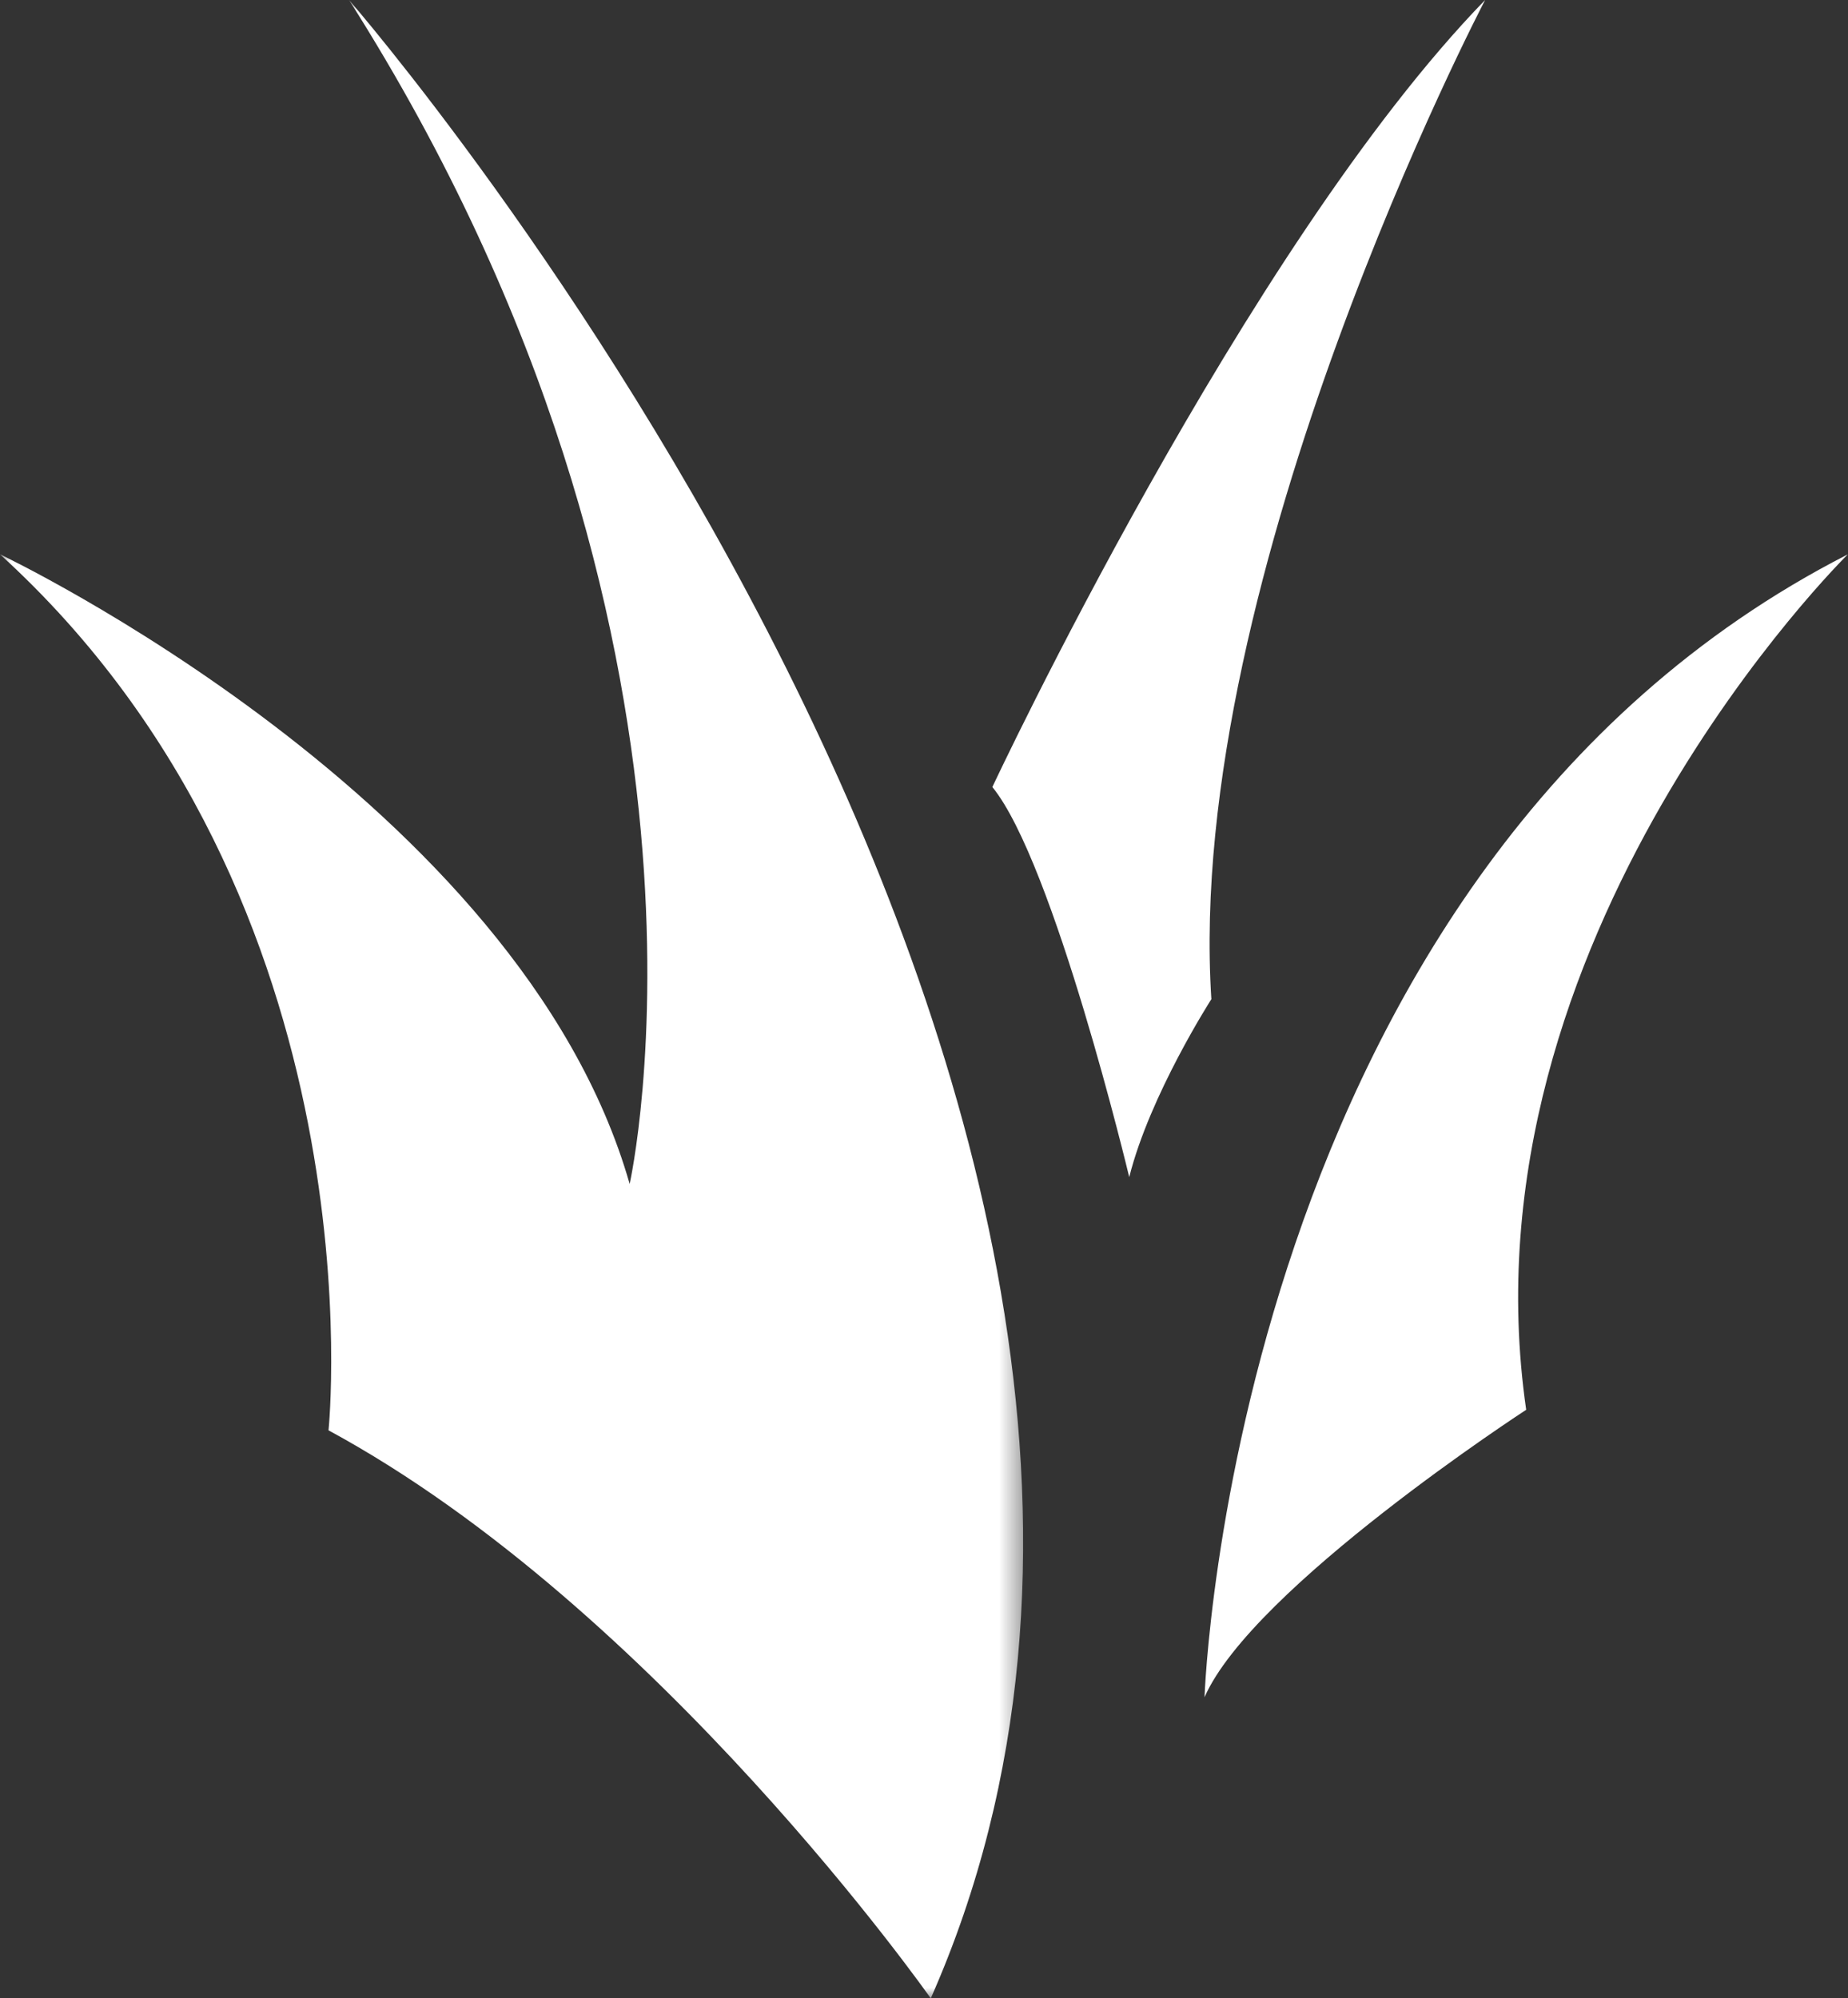 <?xml version="1.0" encoding="UTF-8"?>
<svg width="86px" height="93px" viewBox="0 0 86 93" version="1.1" xmlns="http://www.w3.org/2000/svg" xmlns:xlink="http://www.w3.org/1999/xlink">
    <rect x="0" y="0" width="86" height="93" fill="#333333" stroke="none"/>
    <!-- Generator: Sketch 48.2 (47327) - http://www.bohemiancoding.com/sketch -->
    <title>jung</title>
    <desc>Created with Sketch.</desc>
    <defs>
        <polygon id="path-1" points="0 0 47.613 0 47.613 93 0 93"></polygon>
    </defs>
    <g id="smol-copy-2" stroke="none" stroke-width="1" fill="none" fill-rule="evenodd" transform="translate(-499, -335)">
        <g id="choose-a-role" transform="translate(24, 124)">
            <g id="jung" transform="translate(475, 211)">
                <g id="Group-3">
                    <mask id="mask-2" fill="white">
                        <use xlink:href="#path-1"></use>
                    </mask>
                    <g id="Clip-2"></g>
                    <path d="M15.288,66.565 C15.288,66.565 17.836,42.041 -0,25.797 C-0,25.797 24.206,37.263 29.302,55.099 C29.302,55.099 35.035,29.62 16.244,0 C16.244,0 61.47,51.914 43.315,93 C43.315,93 30.576,74.845 15.288,66.565" id="Fill-1" fill="#FFFFFF" mask="url(#mask-2)"></path>
                </g>
                <path d="M52.551,54.781 C52.551,54.781 49.048,40.13 46.181,36.627 C46.181,36.627 57.966,11.466 69.113,0 C69.113,0 55.099,26.754 56.373,46.5 C56.373,46.5 53.507,50.959 52.551,54.781" id="Fill-4" fill="#FFFFFF"></path>
                <path d="M56.055,78.986 C56.055,78.986 57.329,40.448 85.993,25.798 C85.993,25.798 67.839,43.633 71.024,65.609 C71.024,65.609 58.284,73.89 56.055,78.986" id="Fill-6" fill="#FFFFFF"></path>
            </g>
        </g>
    </g>
</svg>